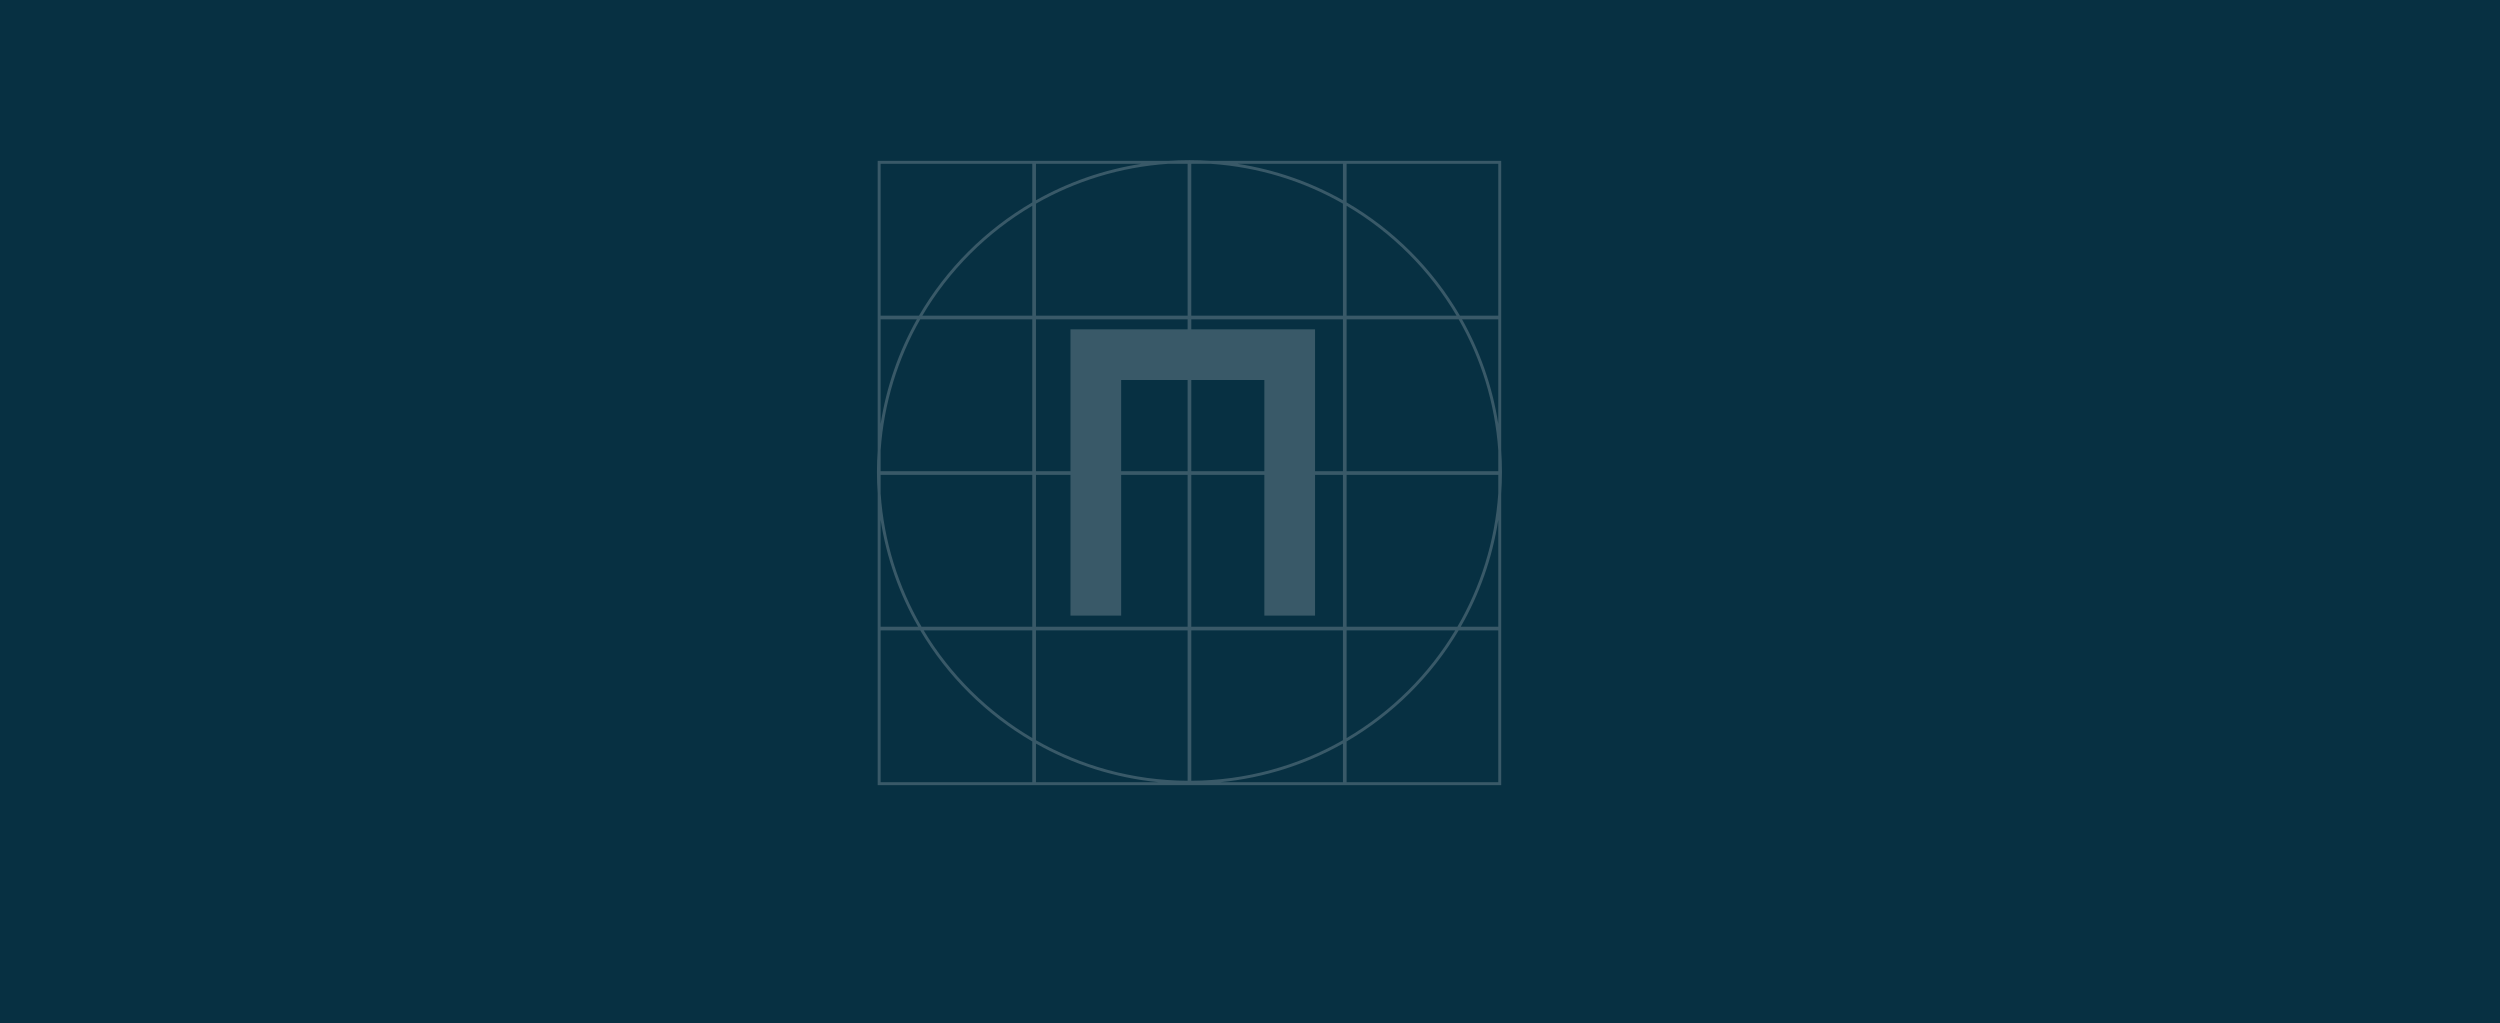 <svg width="1280" height="524" viewBox="0 0 1280 524" fill="none" xmlns="http://www.w3.org/2000/svg">
<rect width="1280" height="524" fill="#073042"/>
<path opacity="0.2" fill-rule="evenodd" clip-rule="evenodd" d="M768.996 241.628C768.996 245.36 768.868 249.061 768.616 252.729V320.875V321.254V322.375V322.754V400.5V402H767.116H689.466H689.087H687.966H687.587H609.938H609.558H608.438H608.058H530.408H530.029H528.908H528.529H450.879H449.379V400.5V322.754V322.375V321.254V320.875V252.709C449.128 249.048 449 245.353 449 241.628C449 237.904 449.128 234.209 449.379 230.547V163.504V163.125H449.379V161.625V83.879V82.379H450.879H528.528H530.028V82.379H530.408H597.885C601.557 82.128 605.263 82 608.998 82C612.734 82 616.44 82.128 620.111 82.379H687.587H687.967H689.087H689.467H767.116H768.616V83.879V161.625V163.125L768.616 163.504V230.528C768.868 234.196 768.996 237.897 768.996 241.628ZM767.116 163.504V217.076C764.145 197.875 757.744 179.803 748.557 163.504H767.116ZM767.116 230.581C765.436 206.305 758.265 183.537 746.833 163.504H689.466V241.25H767.116V230.581ZM767.116 161.625H747.482C733.526 137.631 713.485 117.598 689.467 103.627V83.879H767.116V161.625ZM745.744 161.625C732.087 138.441 712.675 119.037 689.467 105.366V161.625H745.744ZM687.587 83.879V102.551C671.18 93.303 652.974 86.861 633.624 83.879H687.587ZM687.587 104.276C667.435 92.775 644.51 85.561 620.059 83.879H609.937V161.625H687.587V104.276ZM530.408 83.879H584.373C565.022 86.862 546.815 93.303 530.408 102.552V83.879ZM597.937 83.879C573.486 85.561 550.56 92.775 530.408 104.276V161.625H608.058V83.879H597.937ZM528.528 83.879V103.628C504.511 117.599 484.47 137.632 470.515 161.625H450.879V83.879H528.528ZM528.528 105.367C505.321 119.037 485.91 138.441 472.253 161.625H528.528V105.367ZM450.879 163.504H469.439C460.251 179.806 453.85 197.88 450.879 217.085V163.504ZM450.879 243.129V252.657C452.588 277.394 459.999 300.566 471.81 320.875H528.529V243.129H450.879ZM450.879 320.875V266.172C453.918 285.818 460.547 304.282 470.077 320.875H450.879ZM450.879 322.754H471.173C485.098 346.25 504.886 365.876 528.529 379.629V400.5H450.879V322.754ZM530.408 400.5V380.705C549.321 391.366 570.626 398.298 593.319 400.5H530.408ZM530.408 378.98C553.318 392.056 579.812 399.59 608.058 399.754V322.754H530.408V378.98ZM687.587 400.5H624.678C647.37 398.298 668.674 391.366 687.587 380.706V400.5ZM609.938 399.754C638.183 399.591 664.678 392.056 687.587 378.981V322.754H609.938V399.754ZM689.466 400.5V379.629C713.109 365.877 732.899 346.25 746.823 322.754H767.116V400.5H689.466ZM689.466 377.891C712.299 364.441 731.457 345.442 745.076 322.754H689.466V377.891ZM689.466 320.875H746.186C757.995 300.572 765.405 277.406 767.116 252.676V243.129H689.466V320.875ZM767.116 266.18C764.076 285.824 757.448 304.284 747.919 320.875H767.116V266.18ZM472.92 322.754C486.539 345.442 505.696 364.441 528.529 377.89V322.754H472.92ZM471.164 163.504C459.728 183.542 452.556 206.317 450.879 230.6V241.25H528.529V163.504H471.164ZM530.408 163.504H608.058V168.623H574.027H568.387H548.081V241.25H530.408V163.504ZM548.081 243.129H530.408V320.875H608.058V243.129H574.027V315.188H548.081V243.129ZM574.027 241.25H608.058V194.554H574.027V241.25ZM609.938 168.623H647.353H652.994H673.3V241.25H687.587V163.504H609.938V168.623ZM673.3 243.129H687.587V320.875H609.938V243.129H647.353V315.188H673.3V243.129ZM647.353 241.25V194.554H609.938V241.25H647.353Z" fill="white"/>
</svg>
